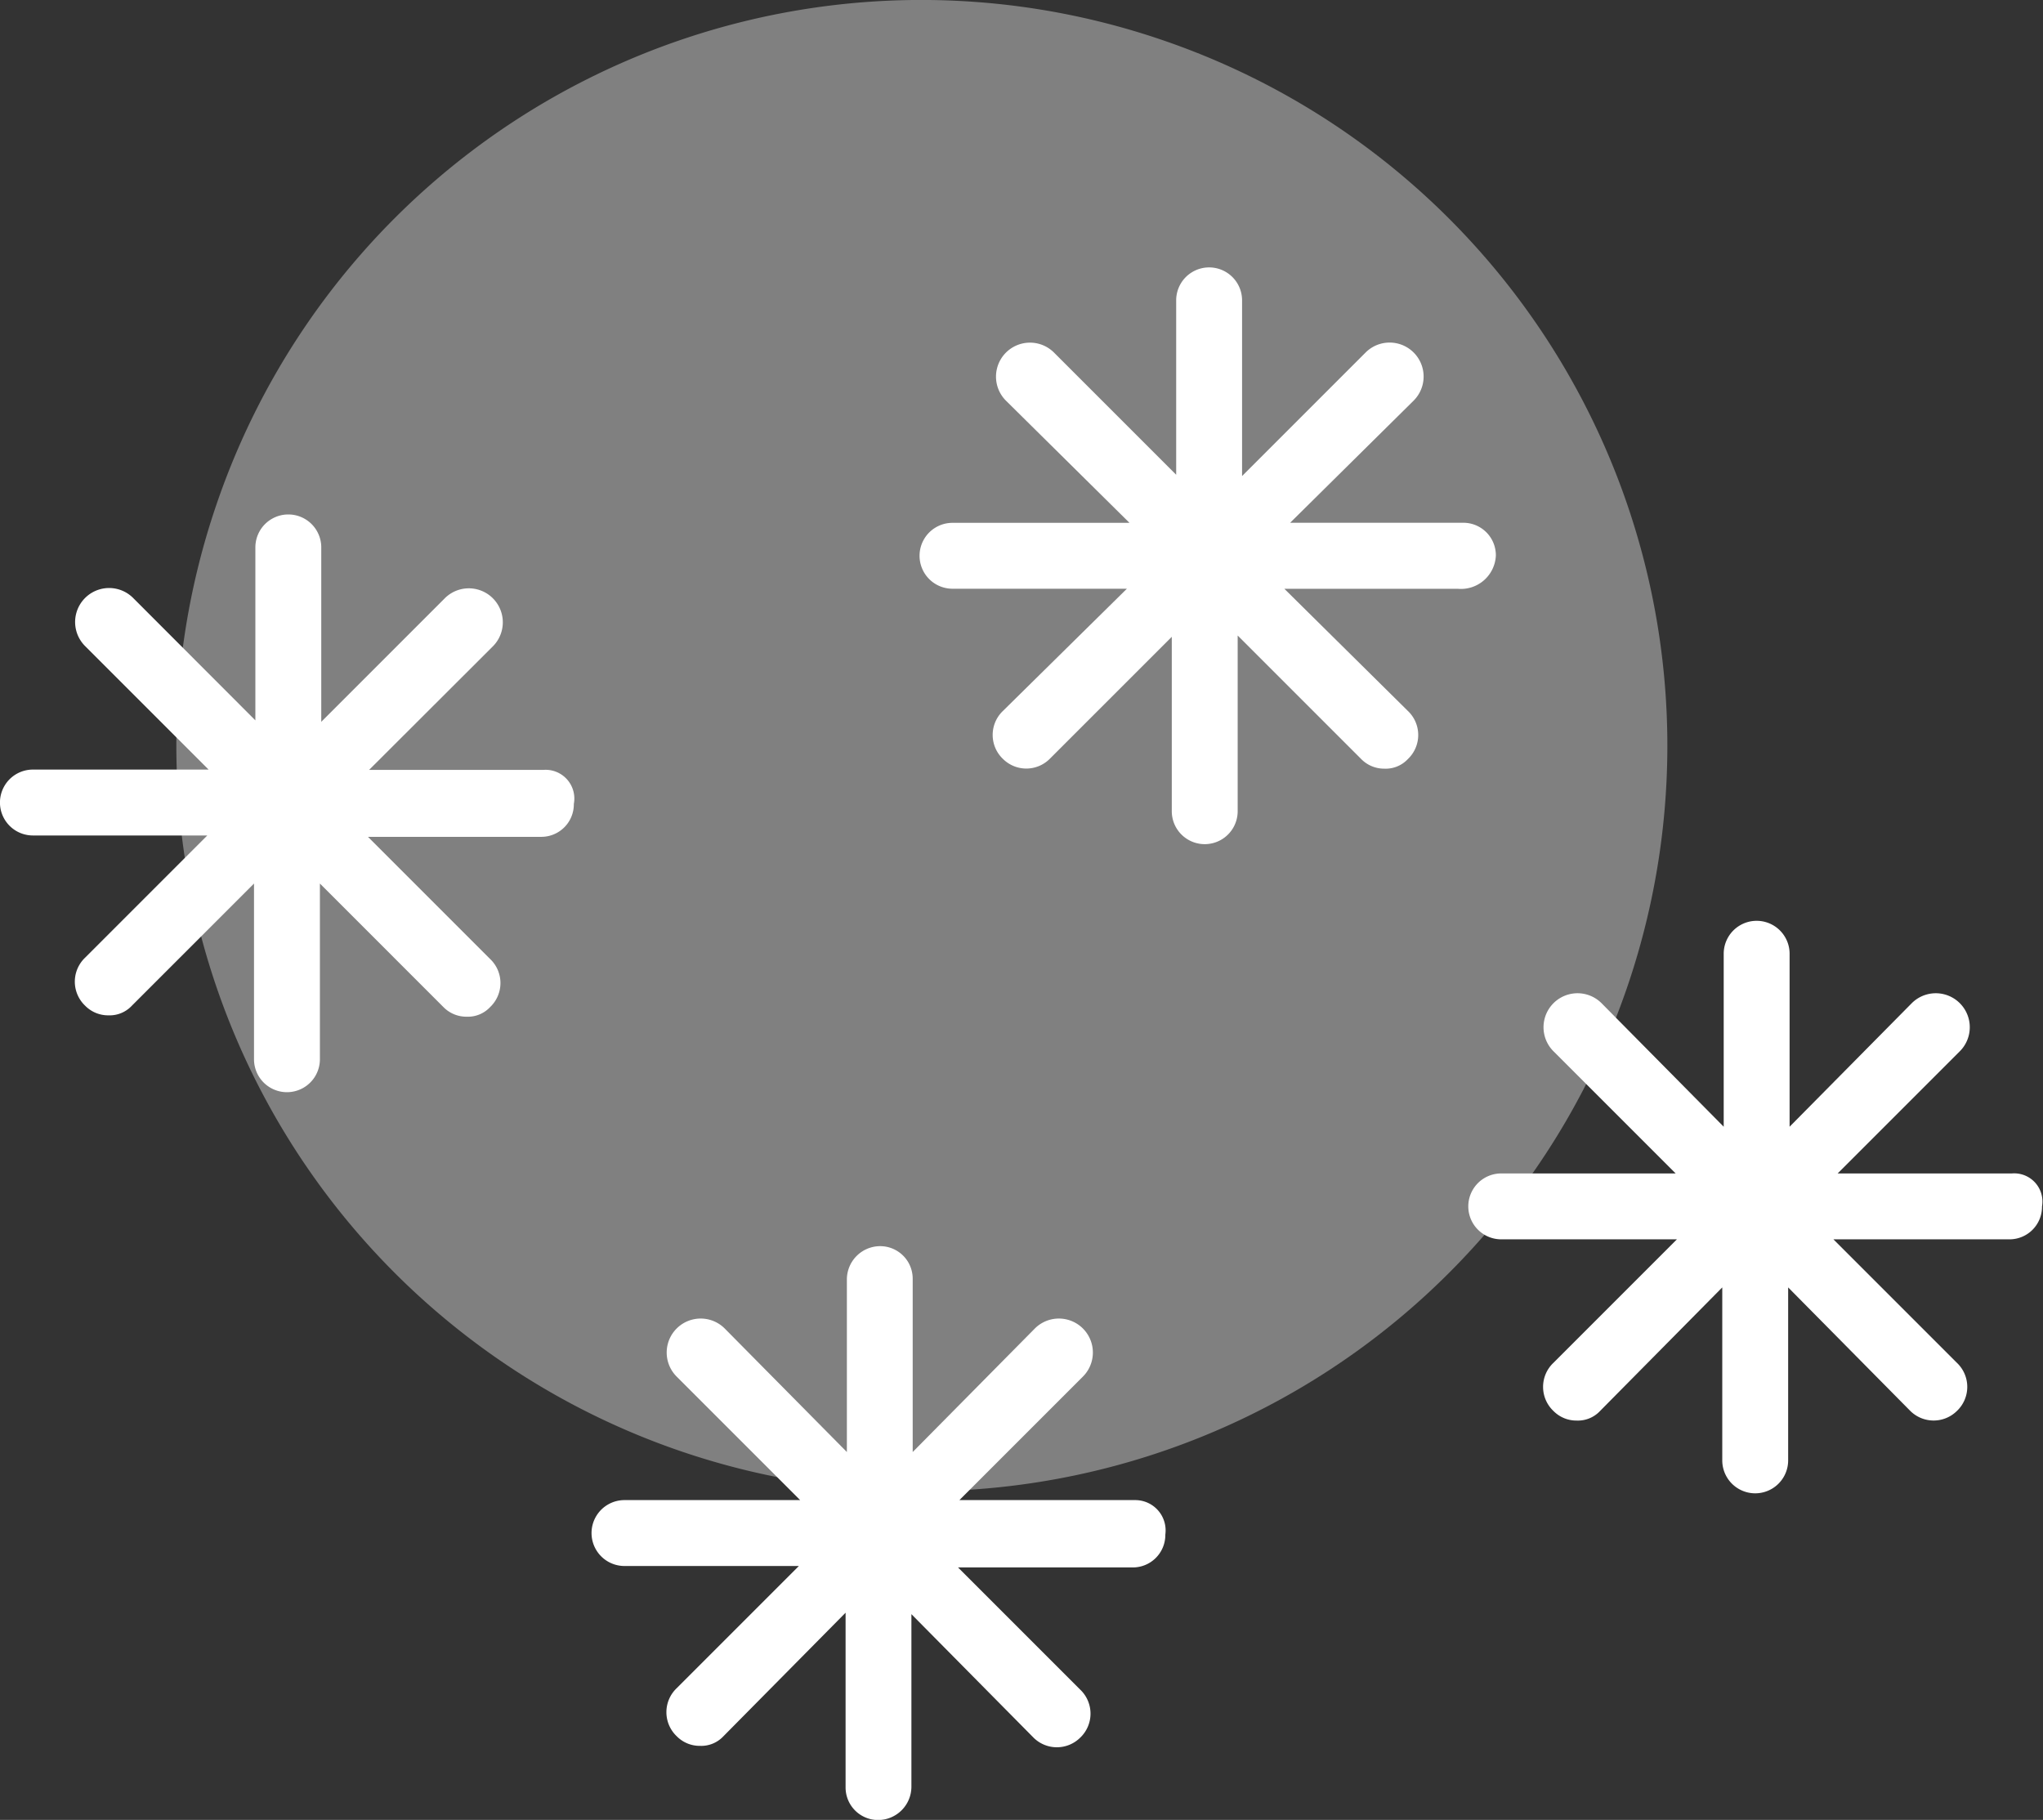 <svg xmlns="http://www.w3.org/2000/svg" width="26.944" height="24" viewBox="0 0 26.944 24">
  <rect x="0" y="0" width="26.944" height="24" fill="#333333" stroke="none"/>
  <g id="Group_117" data-name="Group 117" transform="translate(-6.5 -421.812)">
    <path id="Path_371" data-name="Path 371" d="M32.4,422.353a9.832,9.832,0,1,1-12.508,6.1,9.821,9.821,0,0,1,12.508-6.1Z" transform="translate(-10.533)" fill="gray" fill-rule="evenodd"/>
    <g id="Group_116" data-name="Group 116" transform="translate(6.5 425.34)">
      <path id="Path_372" data-name="Path 372" d="M13.668,462.667h-2.3L13,461.038a.448.448,0,0,0-.634-.634l-1.629,1.629v-2.3a.434.434,0,0,0-.869,0v2.281L8.256,460.4a.448.448,0,1,0-.634.634l1.629,1.629H6.934a.434.434,0,1,0,0,.869h2.3l-1.611,1.611a.437.437,0,0,0,0,.634.424.424,0,0,0,.308.127.4.4,0,0,0,.308-.127l1.611-1.611v2.317a.434.434,0,1,0,.869,0v-2.317l1.629,1.629a.424.424,0,0,0,.308.127.4.4,0,0,0,.308-.127.437.437,0,0,0,0-.634l-1.611-1.611h2.281a.429.429,0,0,0,.434-.434A.379.379,0,0,0,13.668,462.667Z" transform="translate(-6.5 -456.042)" fill="#fff"/>
      <path id="Path_373" data-name="Path 373" d="M81.1,445.1a.429.429,0,0,0-.434-.434H78.387l1.629-1.611a.448.448,0,0,0-.634-.634l-1.629,1.629v-2.317a.434.434,0,1,0-.869,0v2.3l-1.611-1.611a.448.448,0,0,0-.634.634l1.629,1.611H73.934a.434.434,0,1,0,0,.869h2.3L74.6,447.147a.437.437,0,0,0,0,.634.437.437,0,0,0,.615,0l1.611-1.611v2.3a.434.434,0,1,0,.869,0v-2.317l1.629,1.629a.424.424,0,0,0,.308.127.4.4,0,0,0,.308-.127.437.437,0,0,0,0-.634l-1.629-1.611H80.6A.461.461,0,0,0,81.1,445.1Z" transform="translate(-61.372 -441.3)" fill="#fff"/>
      <path id="Path_374" data-name="Path 374" d="M56.768,515.949H54.451l1.629-1.629a.448.448,0,0,0-.634-.634l-1.611,1.629v-2.281a.429.429,0,0,0-.434-.434.44.44,0,0,0-.434.434v2.281l-1.611-1.629a.448.448,0,1,0-.634.634l1.629,1.629H50.034a.434.434,0,1,0,0,.869h2.3l-1.611,1.611a.437.437,0,0,0,0,.634.424.424,0,0,0,.308.127.4.4,0,0,0,.308-.127l1.611-1.629v2.3a.429.429,0,0,0,.434.434.44.44,0,0,0,.434-.434v-2.281l1.611,1.629a.437.437,0,0,0,.615,0,.437.437,0,0,0,0-.634l-1.611-1.611h2.3a.429.429,0,0,0,.434-.434A.4.4,0,0,0,56.768,515.949Z" transform="translate(-41.798 -499.694)" fill="#fff"/>
      <path id="Path_375" data-name="Path 375" d="M120.668,492.231h-2.3l1.611-1.611a.448.448,0,0,0-.634-.634l-1.611,1.629v-2.281a.434.434,0,0,0-.869,0v2.281l-1.611-1.629a.448.448,0,1,0-.634.634l1.611,1.611h-2.3a.434.434,0,0,0,0,.869h2.317l-1.629,1.629a.437.437,0,0,0,0,.634.424.424,0,0,0,.308.127.4.4,0,0,0,.308-.127l1.611-1.629v2.281a.434.434,0,0,0,.869,0v-2.281l1.611,1.629a.437.437,0,0,0,.615,0,.437.437,0,0,0,0-.634l-1.629-1.629h2.317a.429.429,0,0,0,.434-.434A.372.372,0,0,0,120.668,492.231Z" transform="translate(-94.132 -480.284)" fill="#fff"/>
    </g>
  </g>
</svg>
